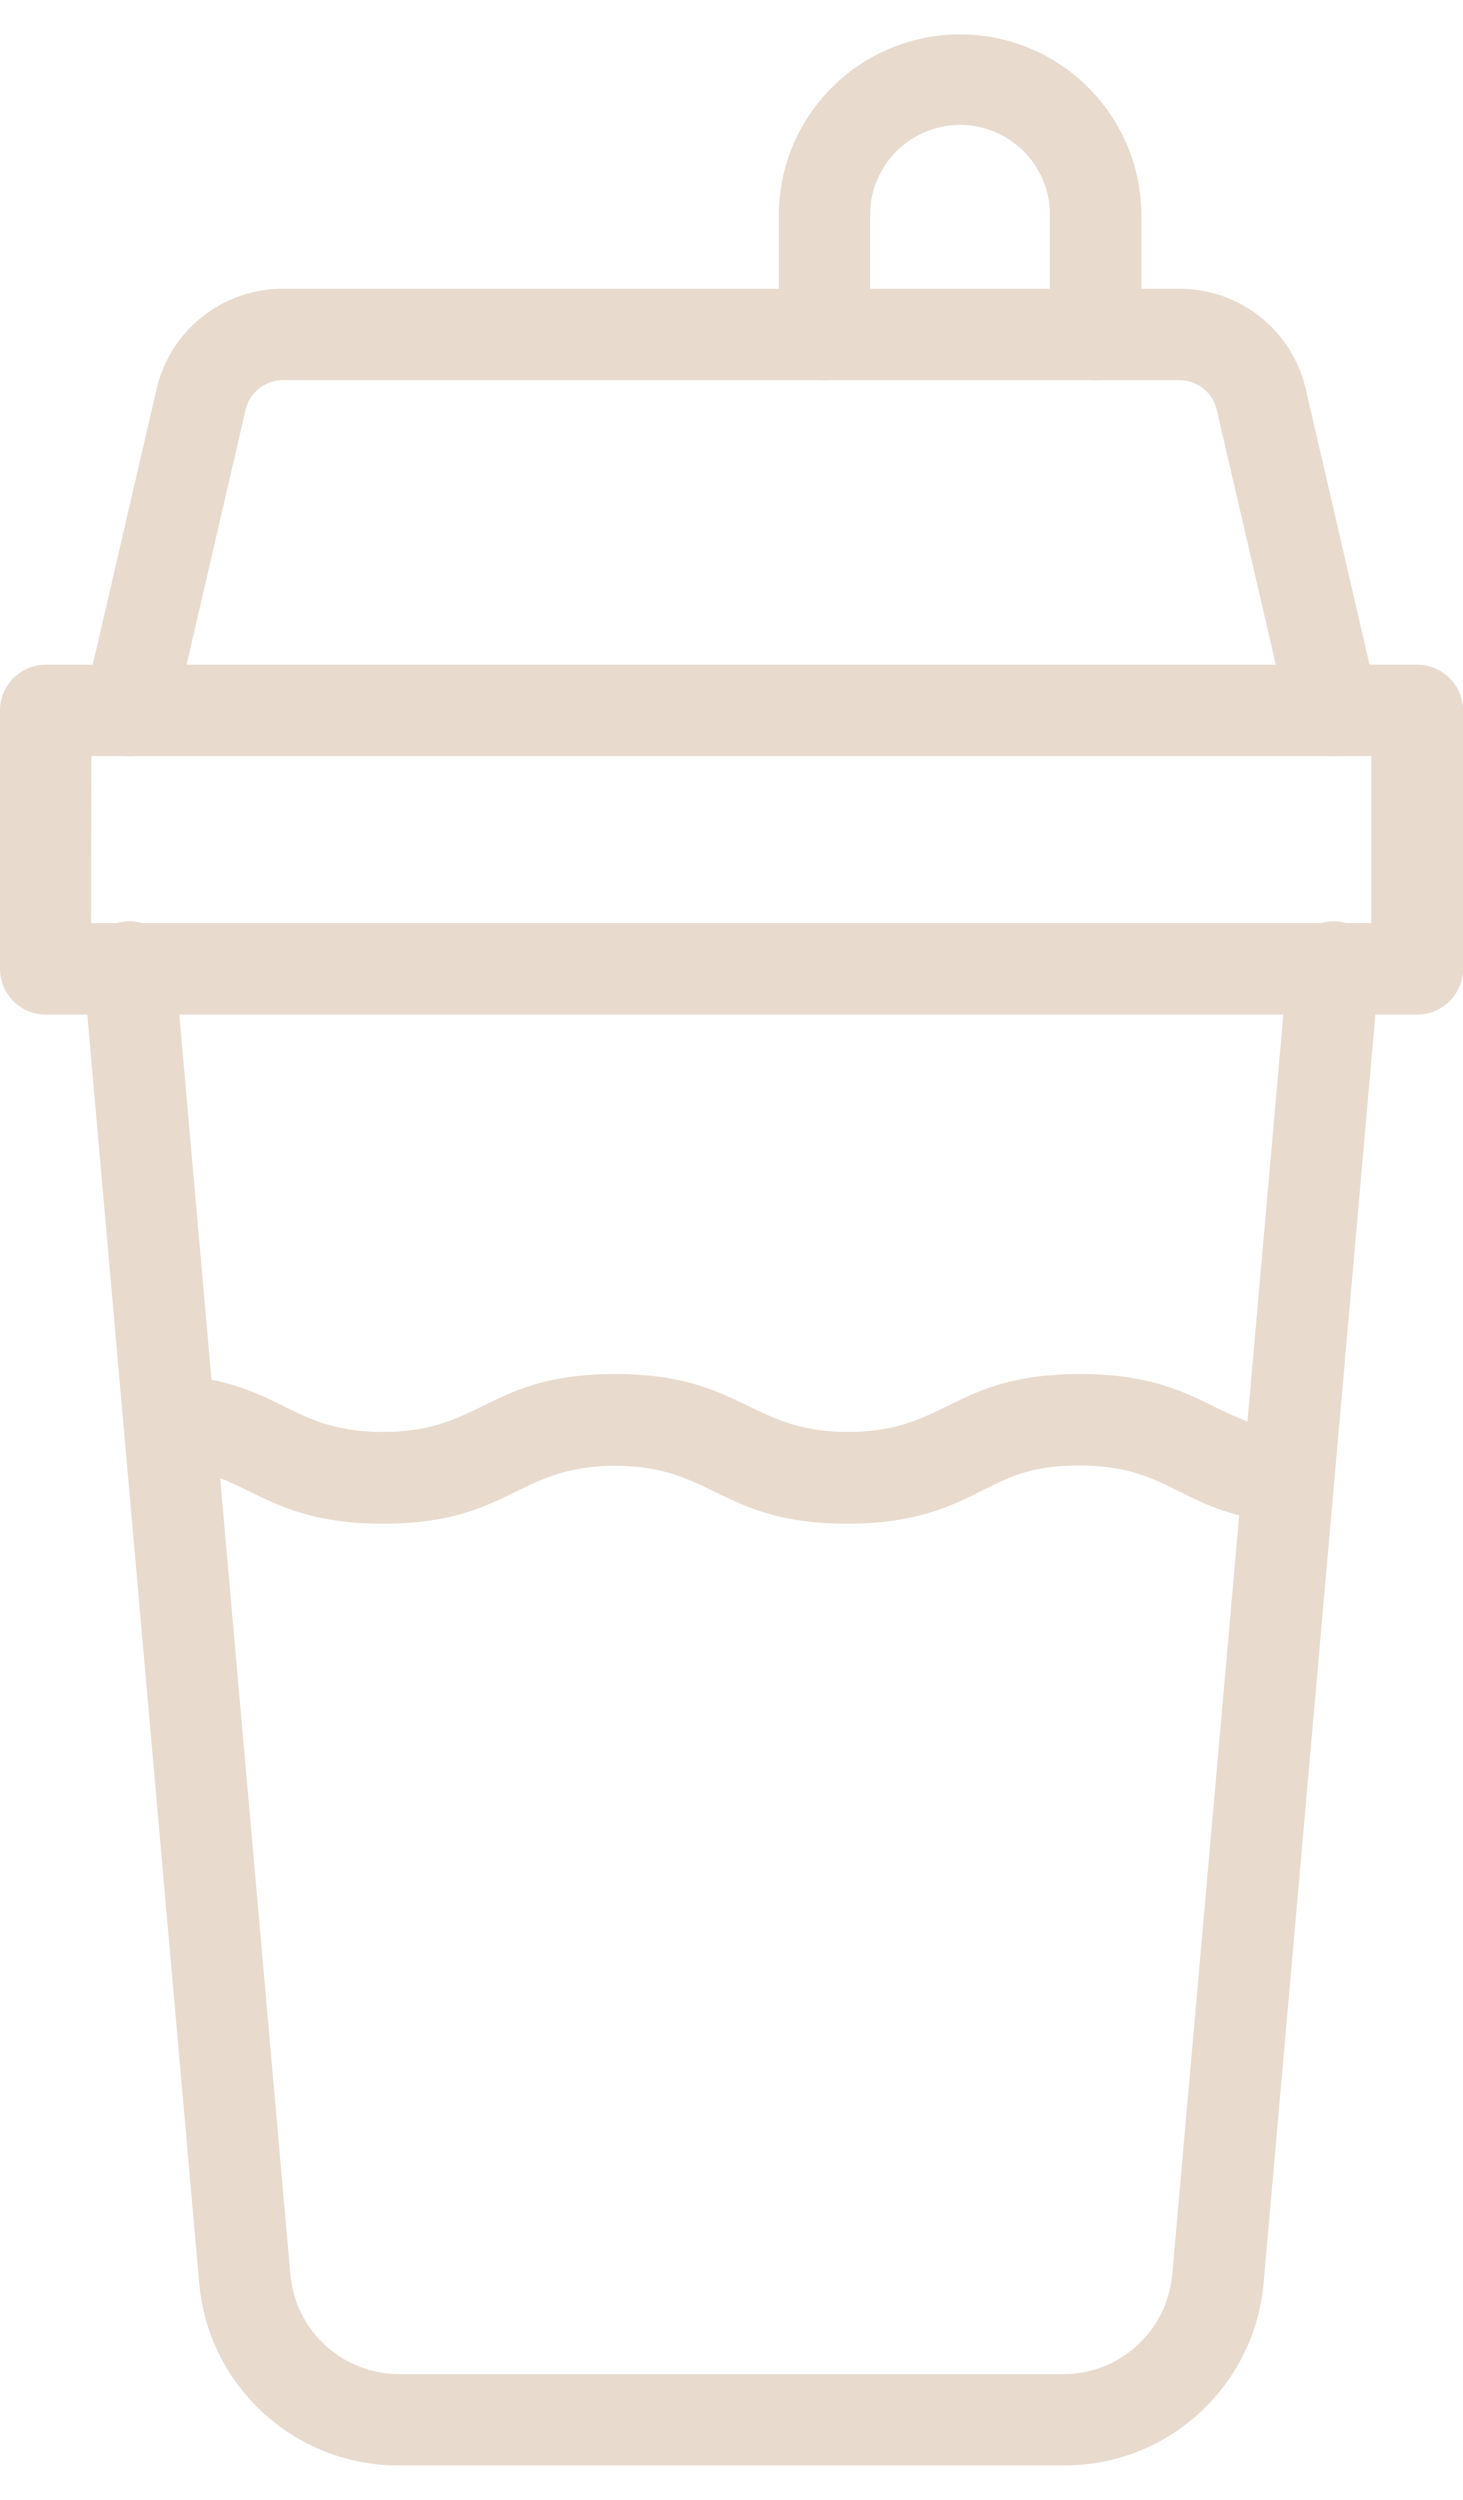 <svg width="24" height="41" viewBox="0 0 24 41" fill="none" xmlns="http://www.w3.org/2000/svg">
<path fill-rule="evenodd" clip-rule="evenodd" d="M23.246 16.64H0.75C0.336 16.64 0 16.304 0 15.89V11.652C0 11.238 0.336 10.902 0.75 10.902H23.25C23.664 10.902 24 11.238 24 11.652V15.89C24 16.304 23.664 16.64 23.25 16.64C23.25 16.64 23.247 16.64 23.246 16.64ZM1.494 15.139H22.496V12.4H1.499L1.494 15.139Z" fill="#E8DACD"/>
<path fill-rule="evenodd" clip-rule="evenodd" d="M17.438 40.435H6.554C4.839 40.445 3.406 39.133 3.266 37.425L1.371 15.955C1.371 15.934 1.371 15.91 1.371 15.889C1.355 15.475 1.678 15.127 2.092 15.111C2.506 15.095 2.854 15.418 2.87 15.832L4.763 37.294C4.841 38.224 5.619 38.938 6.552 38.937H17.436C18.372 38.942 19.153 38.225 19.231 37.293L21.124 15.831C21.14 15.417 21.49 15.095 21.904 15.111C22.317 15.127 22.64 15.476 22.623 15.89V15.956L20.731 37.425C20.589 39.136 19.153 40.449 17.438 40.435Z" fill="#E8DACD"/>
<path fill-rule="evenodd" clip-rule="evenodd" d="M21.142 11.82L19.961 6.725C19.896 6.437 19.64 6.234 19.346 6.235H4.643C4.349 6.234 4.093 6.437 4.028 6.725L2.848 11.82C2.755 12.224 2.351 12.476 1.949 12.382C1.545 12.289 1.293 11.885 1.387 11.482L2.567 6.387C2.787 5.419 3.651 4.732 4.643 4.736H19.346C20.339 4.733 21.201 5.419 21.422 6.387L22.601 11.482C22.694 11.886 22.444 12.289 22.04 12.382C21.636 12.475 21.235 12.224 21.142 11.82Z" fill="#E8DACD"/>
<path fill-rule="evenodd" clip-rule="evenodd" d="M17.973 6.235C17.559 6.235 17.223 5.899 17.223 5.486V3.486C17.202 2.672 16.526 2.028 15.712 2.049C14.926 2.069 14.295 2.701 14.275 3.486V5.486C14.275 5.899 13.939 6.235 13.525 6.235C13.111 6.235 12.776 5.899 12.776 5.486V3.486C12.805 1.843 14.159 0.536 15.802 0.565C17.404 0.593 18.695 1.884 18.724 3.486V5.486C18.722 5.899 18.387 6.235 17.973 6.235Z" fill="#E8DACD"/>
<path fill-rule="evenodd" clip-rule="evenodd" d="M13.902 24.99C11.828 24.99 11.713 24.04 10.091 24.04C8.469 24.04 8.365 24.99 6.28 24.99C4.32 24.99 4.07 24.126 2.729 24.047C2.316 24.021 2.001 23.664 2.027 23.25C2.053 22.837 2.41 22.522 2.823 22.548C4.604 22.653 4.734 23.485 6.285 23.485C7.923 23.485 8.006 22.535 10.097 22.535C12.159 22.535 12.299 23.485 13.908 23.485C15.546 23.485 15.628 22.535 17.719 22.535C19.656 22.535 19.92 23.373 21.201 23.471C21.615 23.505 21.925 23.868 21.89 24.283C21.857 24.696 21.494 25.006 21.079 24.972C19.372 24.839 19.244 24.035 17.713 24.035C16.937 24.035 16.588 24.209 16.142 24.431C15.621 24.696 15.03 24.99 13.902 24.99Z" fill="#E8DACD"/>
</svg>
